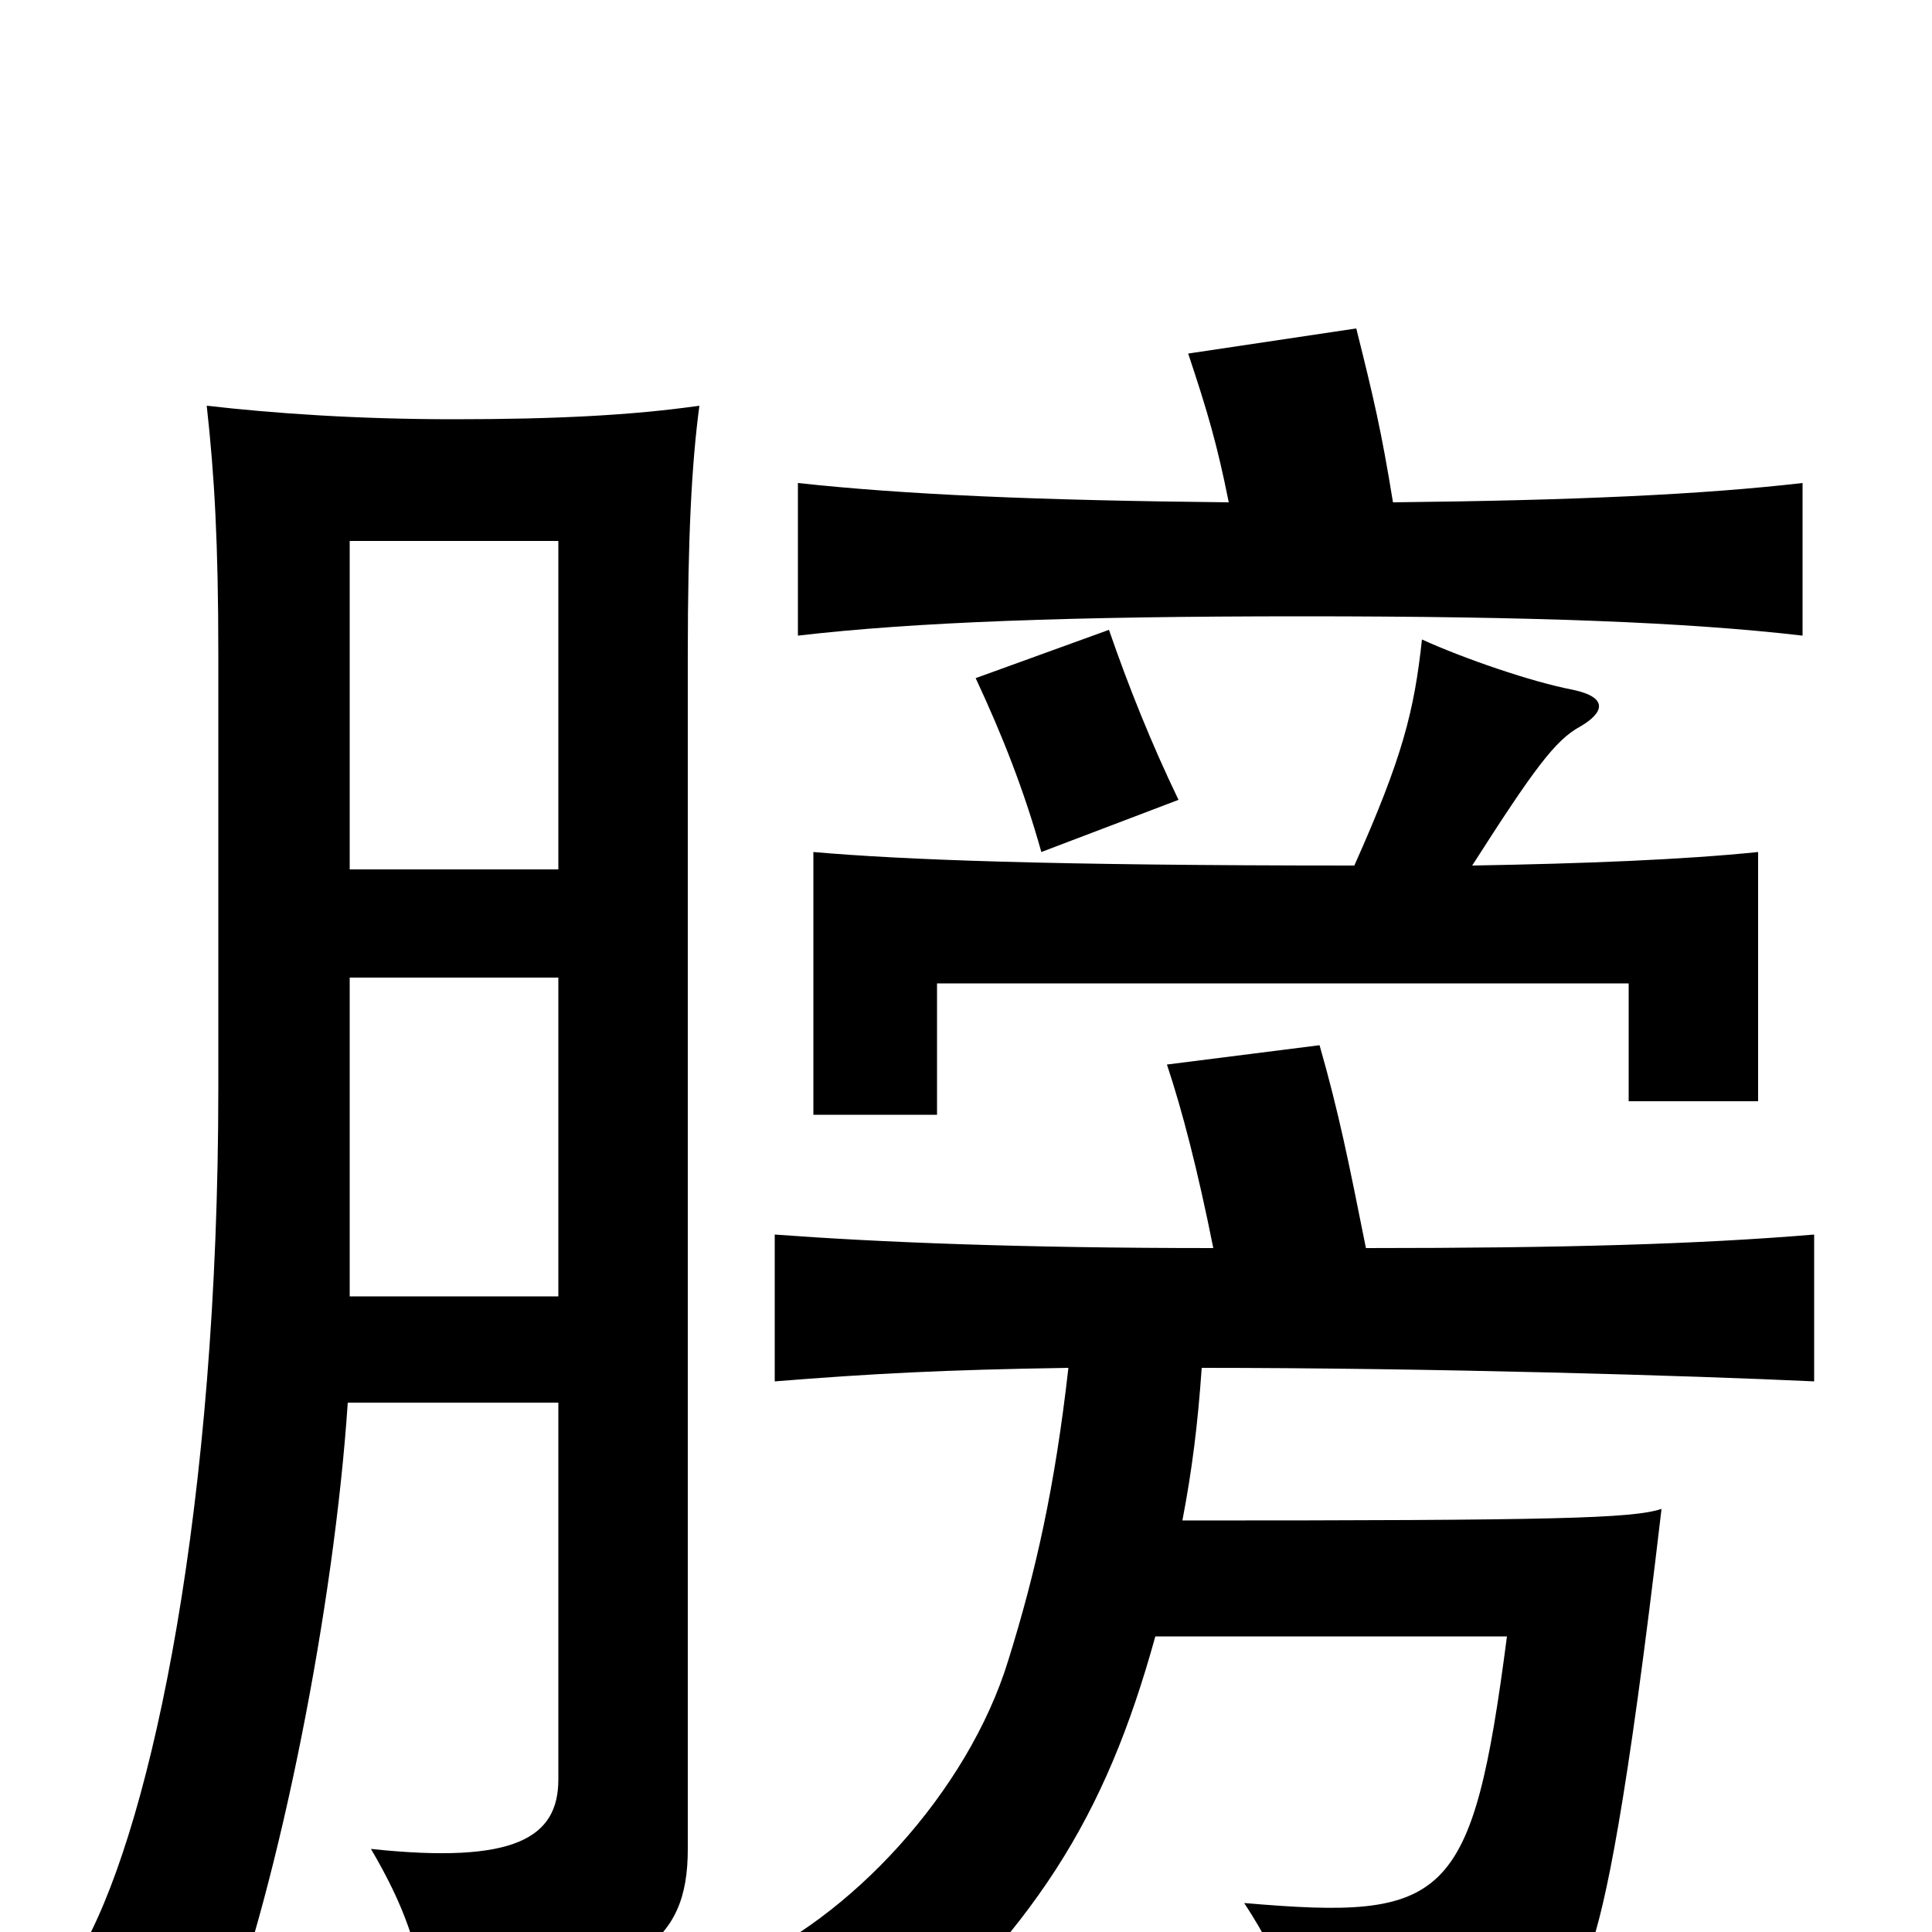 <svg xmlns="http://www.w3.org/2000/svg" viewBox="0 -1000 1000 1000">
	<path fill="#000000" d="M610 -586C596 -615 584 -645 574 -674L505 -649C519 -619 530 -591 539 -559ZM180 -274H289V-79C289 -49 267 -35 192 -43C209 -14 217 8 221 40C331 26 356 6 356 -43V-661C356 -722 358 -760 362 -790C327 -785 287 -783 235 -783C185 -783 142 -786 107 -790C111 -754 113 -719 113 -661V-437C113 -221 79 -59 44 6C75 16 95 29 114 55C145 -27 173 -169 180 -274ZM289 -550H181V-720H289ZM181 -494H289V-329H181ZM628 -354C528 -354 455 -357 401 -361V-285C451 -289 488 -291 553 -292C546 -230 536 -186 522 -141C501 -72 439 -6 381 18C413 33 436 50 450 74C536 -1 572 -59 598 -153H780C762 -15 749 -6 644 -15C665 17 676 48 679 77C768 73 810 46 823 9C831 -14 842 -65 860 -219C845 -214 805 -213 612 -213C617 -239 620 -263 622 -292C742 -292 875 -288 939 -285V-361C879 -356 810 -354 707 -354C698 -399 693 -424 683 -459L604 -449C612 -425 620 -394 628 -354ZM762 -552C794 -602 805 -617 818 -624C830 -631 833 -639 814 -643C793 -647 758 -659 736 -669C732 -632 726 -608 701 -552C542 -552 467 -555 421 -559V-423H485V-491H843V-430H910V-559C871 -555 820 -553 762 -552ZM636 -740C537 -741 468 -744 413 -750V-671C473 -678 554 -681 674 -681C793 -681 873 -678 933 -671V-750C881 -744 815 -741 721 -740C715 -777 711 -794 702 -830L615 -817C625 -787 630 -770 636 -740Z"/>
</svg>